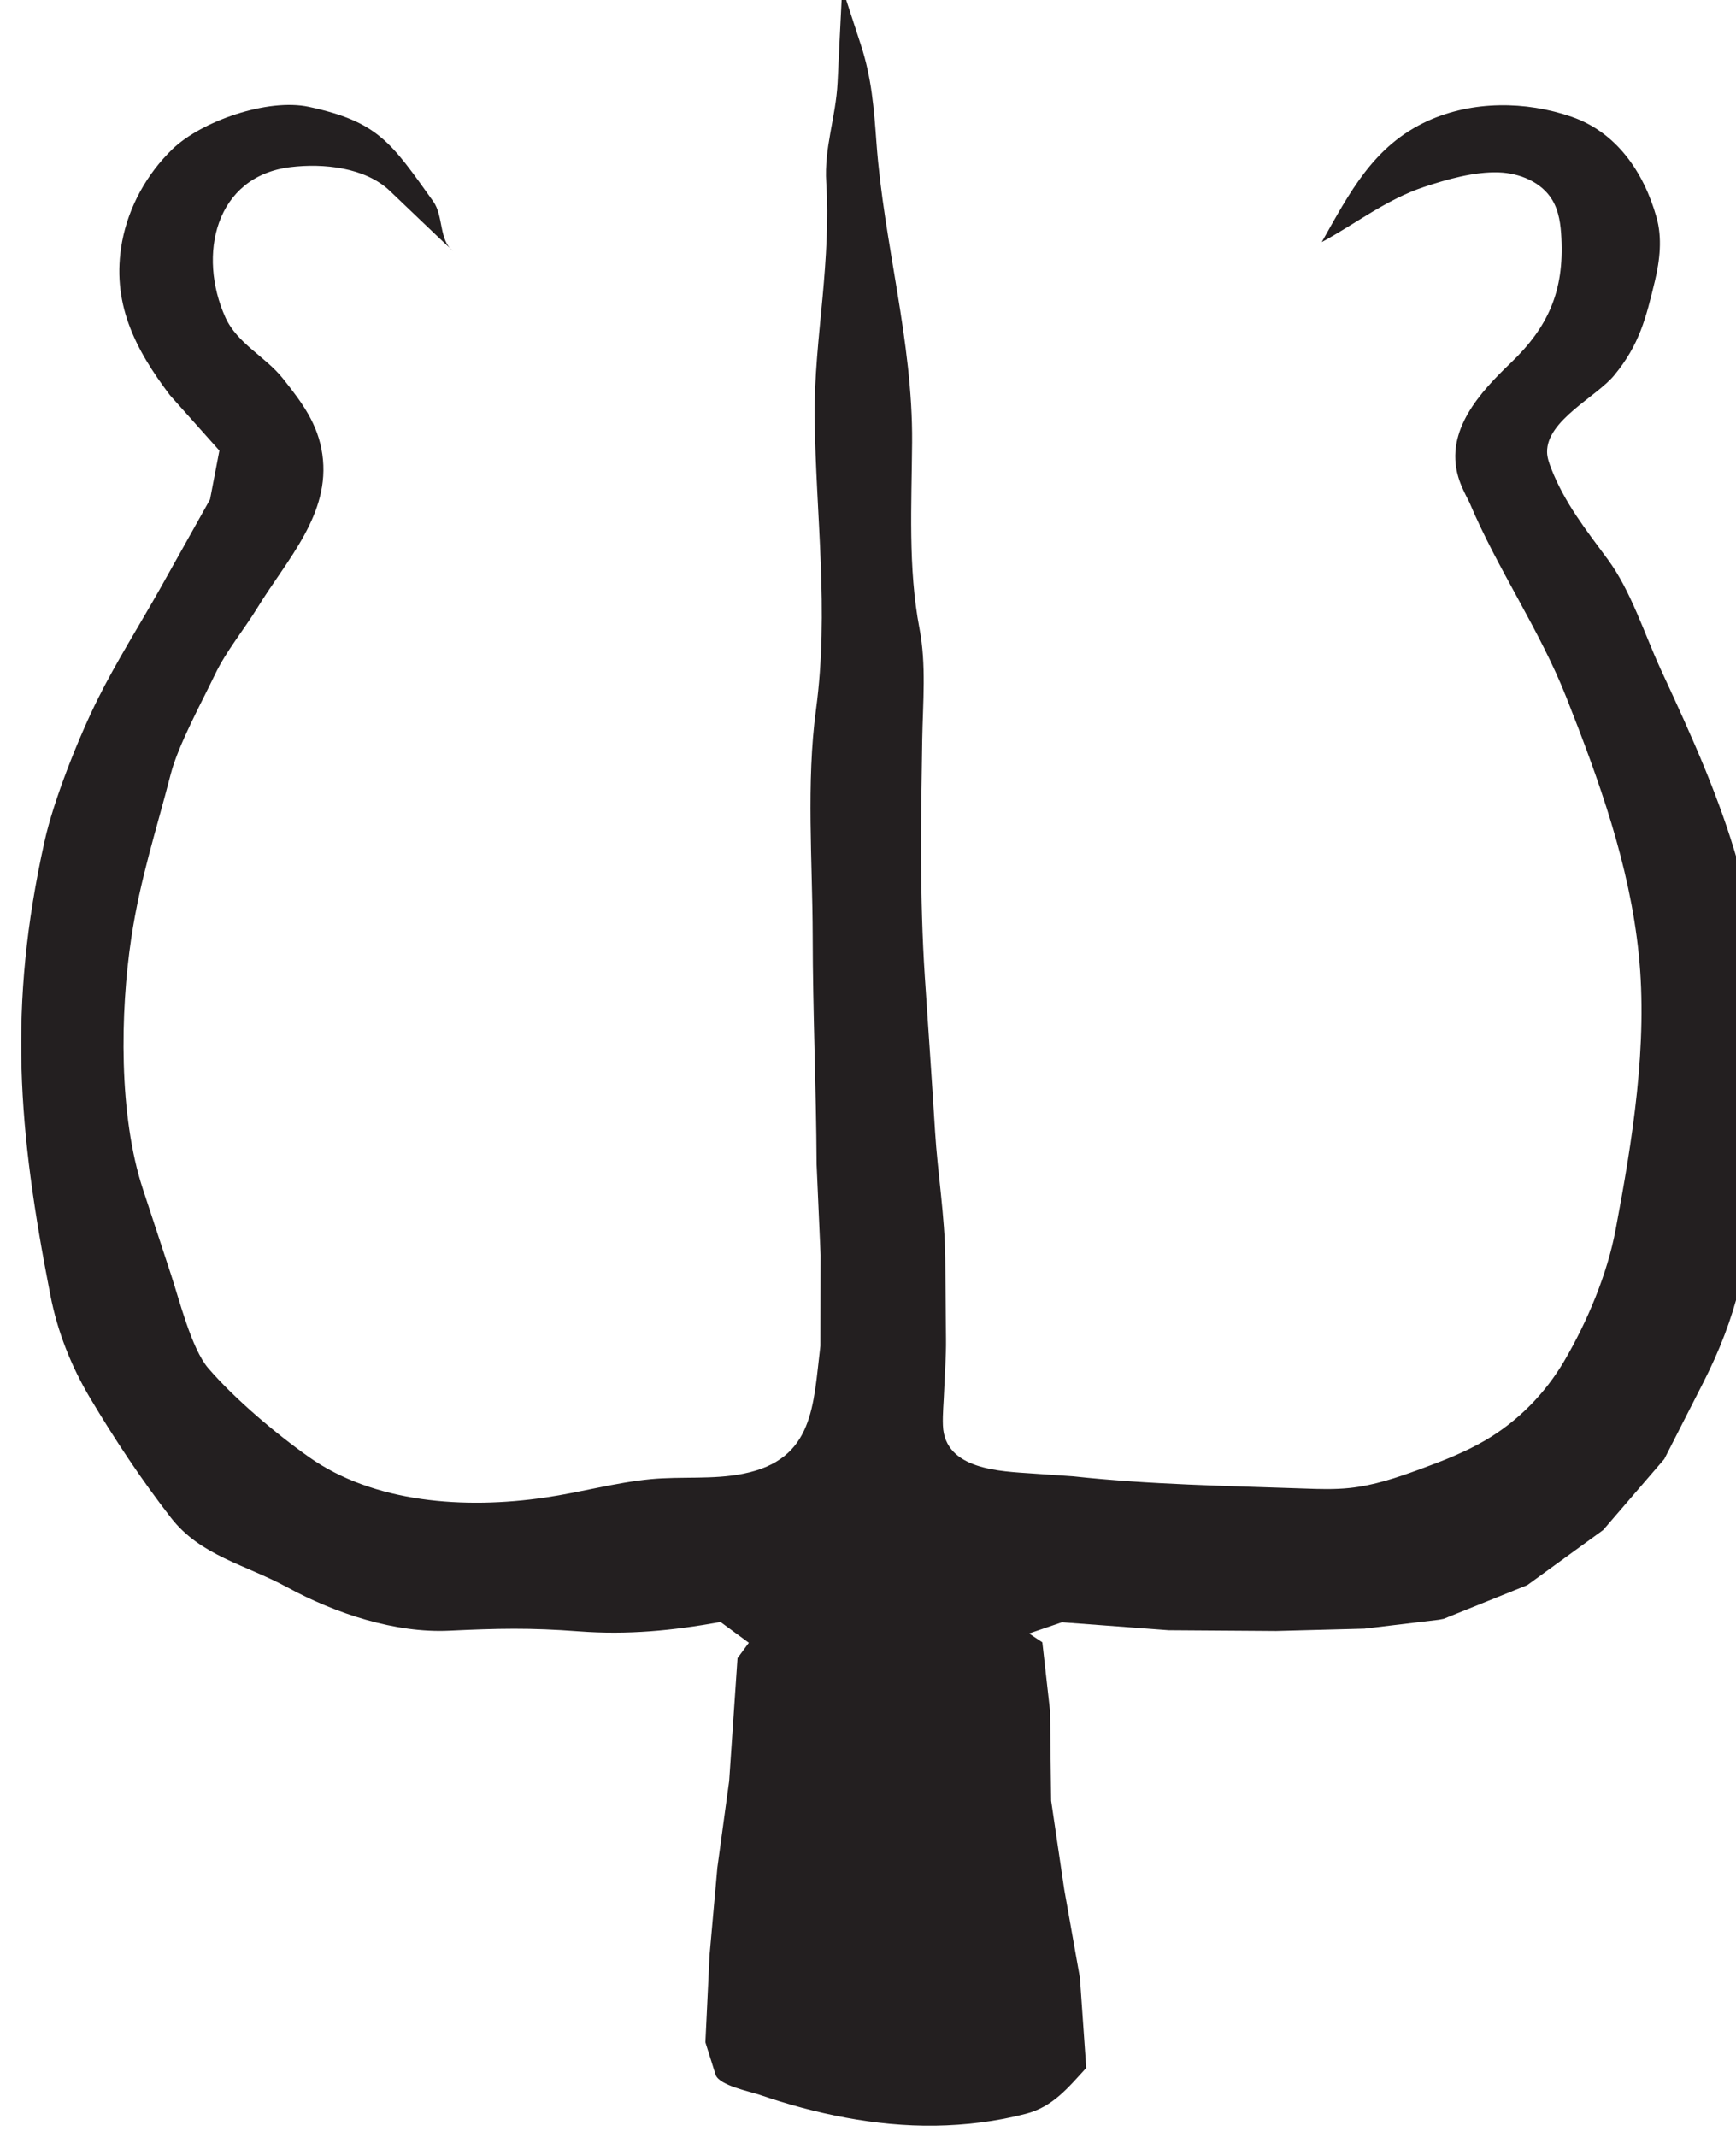 <?xml version="1.0" encoding="UTF-8" standalone="no"?>
<!-- Created with Inkscape (http://www.inkscape.org/) -->

<svg
   width="19.509"
   height="24"
   viewBox="0 0 5.162 6.35"
   version="1.1"
   id="svg64088"
   inkscape:version="1.2.1 (9c6d41e4, 2022-07-14)"
   sodipodi:docname="the-locals.svg"
   xmlns:inkscape="http://www.inkscape.org/namespaces/inkscape"
   xmlns:sodipodi="http://sodipodi.sourceforge.net/DTD/sodipodi-0.dtd"
   xmlns="http://www.w3.org/2000/svg"
   xmlns:svg="http://www.w3.org/2000/svg">
  <sodipodi:namedview
     id="namedview64090"
     pagecolor="#505050"
     bordercolor="#eeeeee"
     borderopacity="1"
     inkscape:showpageshadow="0"
     inkscape:pageopacity="0"
     inkscape:pagecheckerboard="0"
     inkscape:deskcolor="#505050"
     inkscape:document-units="mm"
     showgrid="false"
     inkscape:zoom="0.7046647"
     inkscape:cx="83.727764"
     inkscape:cy="258.98842"
     inkscape:window-width="1390"
     inkscape:window-height="941"
     inkscape:window-x="0"
     inkscape:window-y="25"
     inkscape:window-maximized="0"
     inkscape:current-layer="layer1" />
  <defs
     id="defs64085">
    <clipPath
       clipPathUnits="userSpaceOnUse"
       id="clipPath58089">
      <path
         d="m 319.951,167.149 h 24.699 v 24.699 h -24.699 z"
         id="path58087" />
    </clipPath>
  </defs>
  <g
     inkscape:label="Layer 1"
     inkscape:groupmode="layer"
     id="layer1"
     transform="translate(-83.027,-80.18)">
    <g
       id="g58083"
       transform="matrix(0.276,0,0,-0.276,-6.051,132.711)">
      <g
         id="g58085"
         clip-path="url(#clipPath58089)">
        <g
           id="g58091"
           transform="translate(341.119,182.041)">
          <path
             d="M 0,0 C -0.149,0.364 -0.314,0.722 -0.479,1.078 -0.656,1.461 -0.8,1.925 -1.05,2.264 -1.284,2.582 -1.515,2.87 -1.662,3.248 -1.683,3.304 -1.704,3.361 -1.705,3.42 c -0.006,0.343 0.533,0.596 0.724,0.829 0.271,0.329 0.341,0.614 0.437,1.012 0.054,0.226 0.081,0.465 0.018,0.688 C -0.664,6.439 -0.96,6.866 -1.441,7.032 -1.936,7.203 -2.509,7.206 -2.989,6.988 -3.577,6.72 -3.831,6.215 -4.133,5.682 c 0.365,0.197 0.694,0.458 1.102,0.594 0.25,0.083 0.542,0.166 0.806,0.157 0.226,-0.008 0.462,-0.105 0.577,-0.299 0.072,-0.121 0.09,-0.266 0.097,-0.406 0.03,-0.572 -0.142,-0.96 -0.543,-1.344 -0.332,-0.318 -0.714,-0.73 -0.568,-1.23 0.028,-0.095 0.074,-0.185 0.12,-0.274 0.303,-0.72 0.756,-1.37 1.044,-2.099 0.352,-0.89 0.682,-1.805 0.78,-2.763 0.101,-0.972 -0.068,-2.012 -0.248,-2.967 -0.09,-0.482 -0.306,-0.994 -0.554,-1.417 -0.205,-0.349 -0.497,-0.647 -0.846,-0.852 -0.223,-0.131 -0.465,-0.225 -0.709,-0.314 -0.246,-0.09 -0.497,-0.175 -0.757,-0.202 -0.162,-0.017 -0.325,-0.012 -0.488,-0.006 -0.832,0.029 -1.663,0.042 -2.492,0.132 -0.145,0.01 -0.29,0.02 -0.435,0.03 -0.341,0.024 -0.95,0.037 -0.967,0.518 -0.005,0.124 0.009,0.251 0.013,0.375 0.007,0.185 0.022,0.372 0.02,0.557 -0.003,0.289 -0.006,0.578 -0.008,0.866 -0.004,0.455 -0.082,0.917 -0.11,1.369 -0.034,0.554 -0.073,1.109 -0.11,1.663 -0.056,0.853 -0.042,1.707 -0.028,2.56 0.007,0.397 0.045,0.802 -0.03,1.193 -0.124,0.65 -0.084,1.334 -0.079,2.004 0.008,1.092 -0.305,2.141 -0.384,3.224 -0.027,0.371 -0.052,0.699 -0.167,1.051 -0.067,0.206 -0.134,0.413 -0.202,0.62 0,0 -0.049,-0.984 -0.05,-1.022 C -9.368,7.023 -9.495,6.701 -9.471,6.323 -9.446,5.915 -9.473,5.504 -9.51,5.097 -9.55,4.662 -9.601,4.226 -9.596,3.788 c 0.013,-1.045 0.157,-2.079 0.015,-3.136 -0.107,-0.795 -0.038,-1.638 -0.036,-2.443 0.001,-0.819 0.038,-1.637 0.042,-2.456 l 0.043,-0.978 c 0,0 -0.002,-0.978 -0.002,-0.978 -0.078,-0.642 -0.066,-1.224 -0.83,-1.377 -0.33,-0.066 -0.668,-0.027 -1,-0.059 -0.383,-0.037 -0.756,-0.143 -1.136,-0.198 -0.87,-0.128 -1.847,-0.057 -2.545,0.437 -0.356,0.251 -0.8,0.626 -1.084,0.956 -0.181,0.21 -0.314,0.745 -0.4,1.004 0,0 -0.289,0.878 -0.303,0.921 -0.263,0.796 -0.247,1.905 -0.126,2.709 0.096,0.638 0.264,1.139 0.425,1.764 0.081,0.314 0.338,0.782 0.478,1.075 0.119,0.249 0.311,0.48 0.456,0.716 0.318,0.52 0.791,1.009 0.699,1.652 -0.047,0.326 -0.214,0.552 -0.427,0.819 -0.186,0.233 -0.489,0.373 -0.617,0.655 -0.302,0.669 -0.113,1.522 0.704,1.619 0.348,0.042 0.802,-0.002 1.068,-0.257 0,0 0.664,-0.635 0.679,-0.646 -0.151,0.115 -0.101,0.377 -0.211,0.532 -0.457,0.639 -0.595,0.859 -1.341,1.02 -0.444,0.095 -1.157,-0.154 -1.47,-0.456 -0.276,-0.267 -0.471,-0.619 -0.542,-0.996 -0.121,-0.653 0.137,-1.153 0.515,-1.653 l 0.533,-0.597 -0.101,-0.526 c 0,0 -0.541,-0.965 -0.541,-0.966 -0.206,-0.366 -0.476,-0.796 -0.668,-1.183 -0.206,-0.413 -0.475,-1.086 -0.574,-1.534 -0.396,-1.784 -0.286,-3.101 0.063,-4.885 0.076,-0.392 0.222,-0.761 0.426,-1.105 0.266,-0.446 0.553,-0.88 0.872,-1.291 0.319,-0.412 0.802,-0.505 1.253,-0.75 0.522,-0.284 1.164,-0.495 1.743,-0.468 0.532,0.025 0.871,0.033 1.4,-0.007 0.527,-0.04 1.009,0.008 1.526,0.101 l 0.305,-0.224 -0.122,-0.166 -0.09,-1.323 -0.127,-0.932 -0.084,-0.94 -0.045,-0.941 c 0,0 0.11,-0.35 0.11,-0.35 0.038,-0.115 0.375,-0.181 0.473,-0.215 0.599,-0.205 1.248,-0.342 1.892,-0.333 0.329,0.005 0.659,0.045 0.977,0.128 0.29,0.075 0.455,0.28 0.651,0.494 l -0.068,0.97 -0.169,0.952 -0.141,0.954 -0.012,0.969 -0.083,0.738 -0.143,0.095 0.354,0.121 1.149,-0.086 1.159,-0.008 0.951,0.025 0.802,0.096 0.052,0.01 0.901,0.363 0.817,0.593 0.659,0.765 c 0,0 0.414,0.813 0.417,0.818 0.362,0.709 0.503,1.325 0.539,2.126 0,0.805 0.098,1.594 0.037,2.396 C 0.523,-1.715 0.45,-1.352 0.35,-0.998 0.254,-0.658 0.133,-0.327 0,0"
             style="fill:#231f20;fill-opacity:1;fill-rule:nonzero;stroke:none"
             id="path58093" />
        </g>
      </g>
    </g>
  </g>
</svg>
